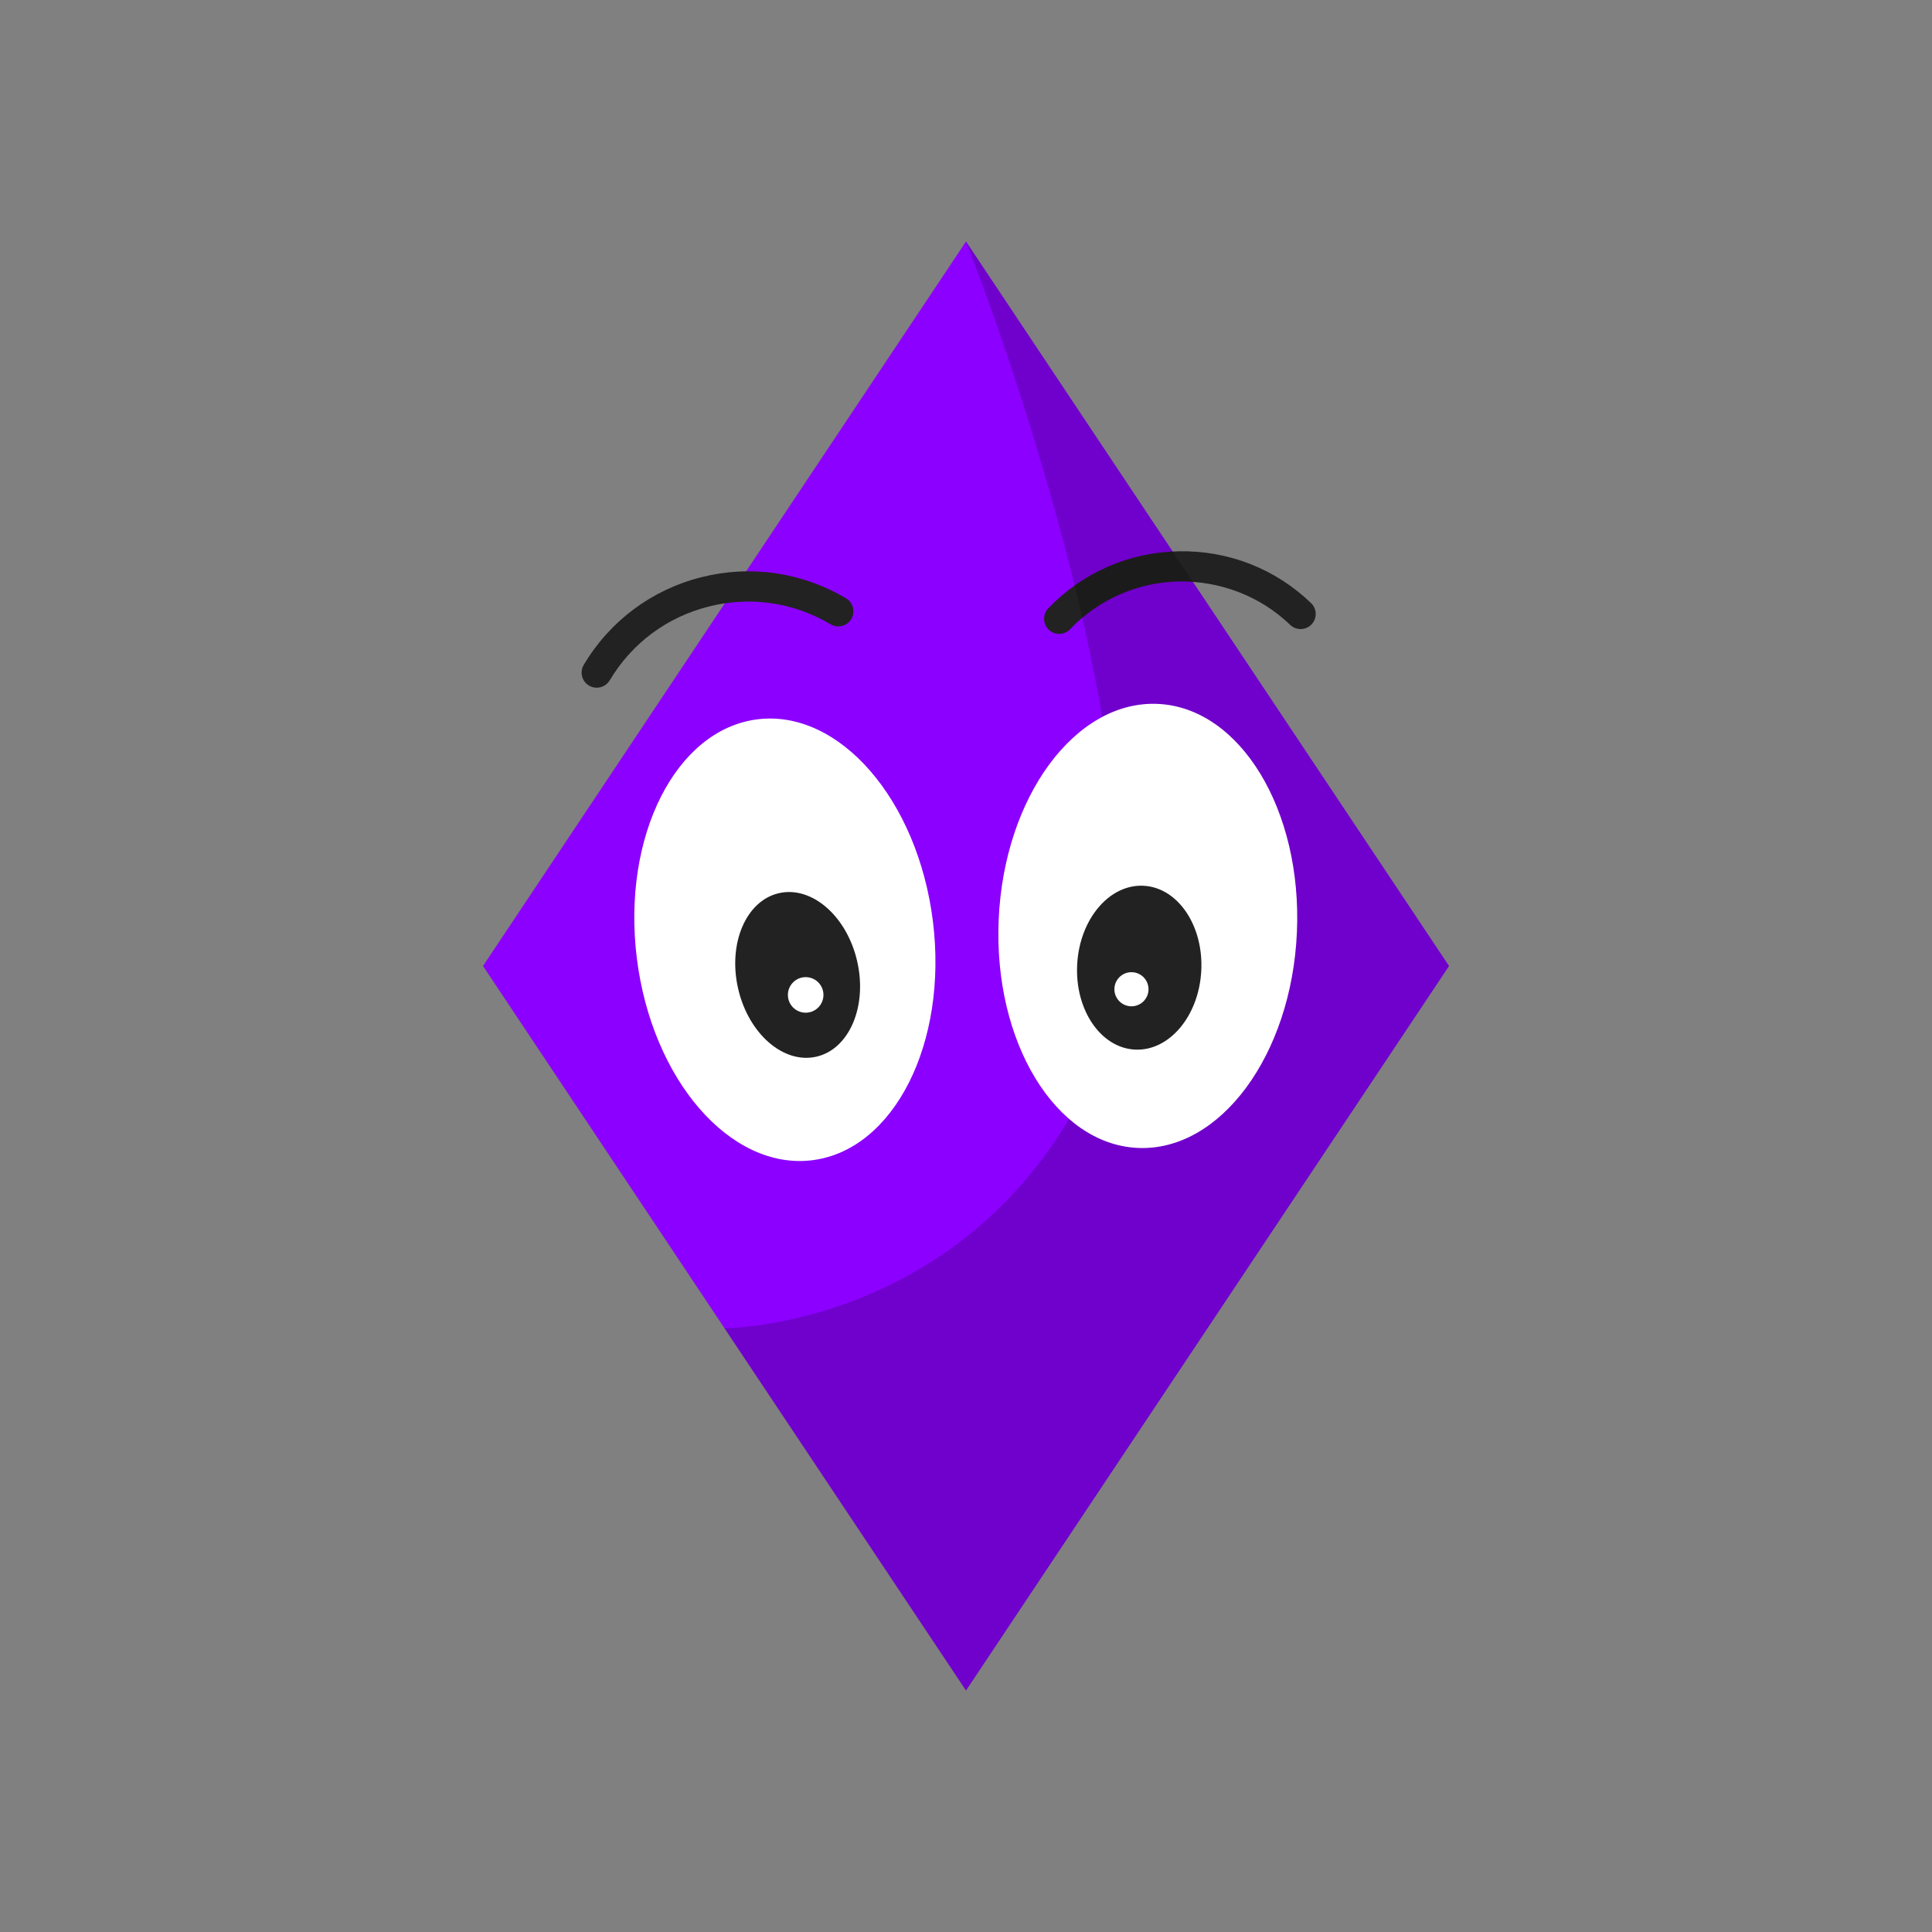 <?xml version="1.0" encoding="utf-8"?>
<!-- Generator: Adobe Illustrator 22.1.0, SVG Export Plug-In . SVG Version: 6.00 Build 0)  -->
<svg version="1.1" id="Ebene_1" xmlns="http://www.w3.org/2000/svg" xmlns:xlink="http://www.w3.org/1999/xlink" x="0px" y="0px"
	 viewBox="0 0 64 64" enable-background="new 0 0 64 64" xml:space="preserve">
<rect x="0" y="0" width="64" height="64" fill="#808080" stroke="none"/>
<polygon fill="#8C00FF" points="48,32 32,56 16,32 32,8 "/>
<g>
	<path fill="#222222" d="M19.766,22.781c-0.087,0-0.175-0.022-0.255-0.07c-0.237-0.141-0.315-0.448-0.174-0.686
		c0.866-1.455,2.246-2.485,3.887-2.902c1.641-0.416,3.346-0.169,4.801,0.697c0.237,0.141,0.315,0.448,0.174,0.686
		c-0.142,0.236-0.446,0.315-0.686,0.174c-1.225-0.729-2.661-0.937-4.043-0.586c-1.382,0.351-2.544,1.219-3.273,2.444
		C20.103,22.693,19.937,22.781,19.766,22.781z"/>
</g>
<g>
	<path fill="#222222" d="M35.087,20.998c-0.125,0-0.25-0.046-0.347-0.14c-0.199-0.191-0.205-0.508-0.014-0.707
		c1.139-1.186,2.672-1.856,4.316-1.889c1.645-0.032,3.203,0.576,4.389,1.716c0.199,0.191,0.205,0.508,0.014,0.707
		c-0.191,0.199-0.508,0.206-0.707,0.014c-0.993-0.954-2.303-1.451-3.675-1.438c-1.377,0.027-2.661,0.59-3.616,1.583
		C35.349,20.946,35.218,20.998,35.087,20.998z"/>
</g>
<path opacity="0.2" d="M48,32L32,56l-8-12c0,0,8,0,12-8S32,8,32,8L48,32z"/>
<ellipse transform="matrix(0.992 -0.123 0.123 0.992 -3.643 3.45)" fill="#FFFFFF" cx="26.022" cy="31.131" rx="4.944" ry="7.362"/>
<ellipse transform="matrix(0.975 -0.223 0.223 0.975 -6.535 6.704)" fill="#222222" cx="26.418" cy="32.29" rx="2.023" ry="2.778"/>
<circle fill="#FFFFFF" cx="26.689" cy="32.958" r="0.589"/>
<ellipse transform="matrix(0.045 -0.999 0.999 0.045 5.672 67.273)" fill="#FFFFFF" cx="38.019" cy="30.67" rx="7.362" ry="4.944"/>
<ellipse transform="matrix(0.055 -0.999 0.999 0.055 3.608 67.987)" fill="#222222" cx="37.734" cy="32.087" rx="2.716" ry="2.057"/>
<circle fill="#FFFFFF" cx="37.481" cy="32.77" r="0.565"/>
</svg>

